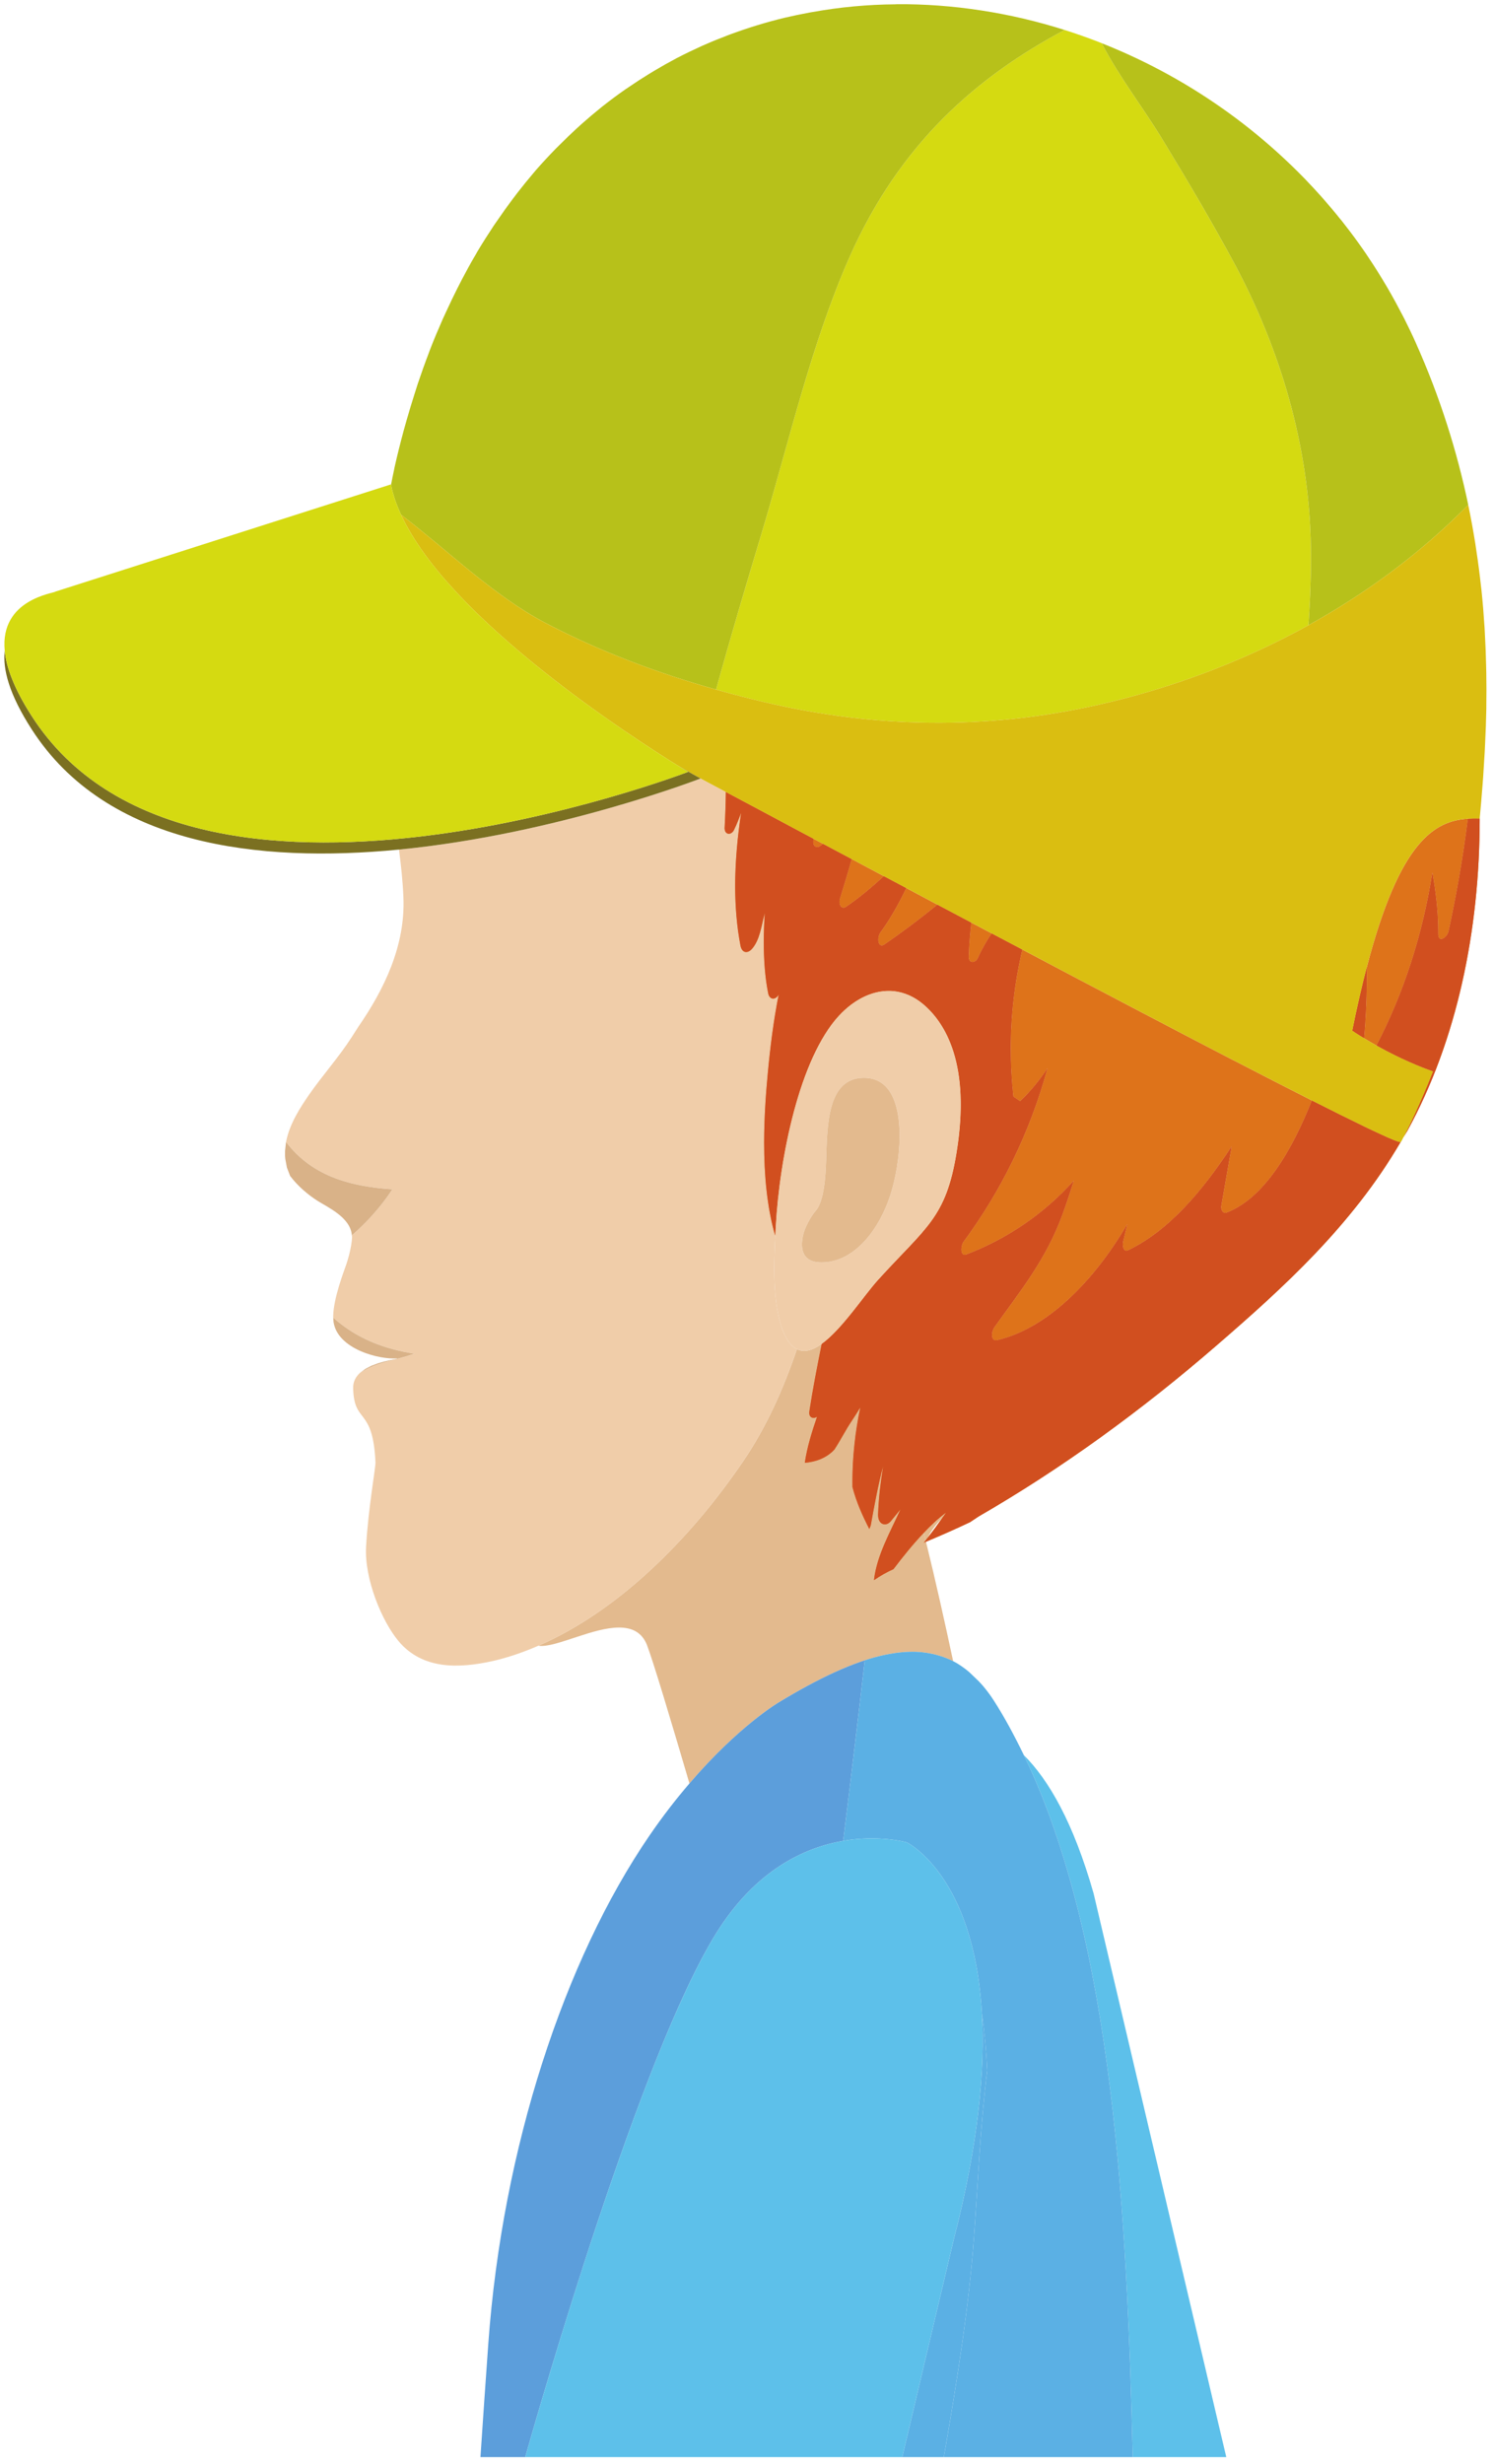 <svg width="131" height="216" viewBox="0 0 131 216" fill="none" xmlns="http://www.w3.org/2000/svg">
<path d="M82.649 133.028L82.957 132.595C82.27 133.097 81.628 133.71 81.005 134.364L81.161 135.024L81.337 134.804C81.635 134.199 82.071 133.62 82.649 133.028Z" fill="#E3BA8E"/>
<path d="M77.447 145.093L77.66 145.048C78.726 144.827 79.737 144.74 80.691 144.815L80.877 144.836C81.273 144.878 81.658 144.949 82.034 145.044L82.321 145.123C82.73 145.245 83.129 145.392 83.518 145.589L83.569 145.613H83.573C82.849 142.201 82.047 138.623 81.195 135.15L81.009 135.236L81.016 135.216L81.161 135.024L81.005 134.364C80.069 135.347 79.186 136.441 78.344 137.553C77.765 137.813 77.197 138.13 76.642 138.515L76.636 138.467C76.9 136.306 78.056 134.298 78.956 132.311L78.127 133.329C77.684 133.885 76.957 133.647 76.991 132.741C77.041 131.33 77.211 129.922 77.437 128.524C77.004 130.151 76.697 131.827 76.352 133.728L76.226 134.038C75.645 132.908 75.083 131.671 74.745 130.353C74.704 128.052 74.961 125.587 75.435 123.378C75.171 123.811 74.911 124.224 74.654 124.606C74.19 125.291 73.71 126.229 73.172 127.057C72.482 127.83 71.454 128.165 70.568 128.228C70.764 126.856 71.187 125.529 71.637 124.197C71.326 124.409 70.876 124.283 70.967 123.709C71.275 121.704 71.657 119.75 72.049 117.804C71.278 118.362 70.534 118.599 69.878 118.267C68.681 121.782 67.193 125.099 65.18 128.067C60.442 135.051 54.09 141.282 47.241 144.25V144.268C48.009 144.37 49.264 143.923 50.627 143.477C53.069 142.674 55.852 141.872 56.748 144.25C57.3 145.724 58.757 150.557 60.452 156.336C64.808 151.252 68.305 149.217 68.305 149.217C71.725 147.146 74.762 145.693 77.447 145.093Z" fill="#E3BA8E"/>
<path d="M65.18 128.067C67.193 125.099 68.681 121.782 69.878 118.267C69.513 118.079 69.175 117.738 68.877 117.155C67.737 114.914 67.828 111.253 67.977 108.342C66.706 103.963 66.898 98.552 67.321 94.092C67.541 91.719 67.835 89.415 68.278 87.183C68.025 87.667 67.48 87.689 67.355 87.066C66.925 84.923 66.905 82.431 67.057 80.034L67.05 80.055C66.753 81.197 66.628 82.395 65.928 83.189C65.569 83.597 65.055 83.57 64.927 82.888C64.233 79.252 64.379 75.249 64.987 71.245C64.798 71.761 64.595 72.276 64.355 72.766C64.121 73.241 63.503 73.214 63.54 72.533C63.597 71.496 63.631 70.461 63.645 69.425C62.88 69.018 62.123 68.609 61.372 68.211L61.426 68.241C61.426 68.241 48.864 73.115 34.984 74.473C35.163 75.85 35.316 77.24 35.373 78.642C35.556 82.906 33.678 86.743 31.399 90.038L30.817 90.948C29.65 92.751 28.284 94.257 27.076 95.996C26.326 97.081 25.382 98.528 25.081 100.103C27.455 103.271 31.098 104.029 34.402 104.257C33.357 105.855 32.146 107.153 30.848 108.288V108.274L30.868 108.432C30.868 108.432 30.858 109.49 30.256 111.143C29.867 112.215 29.058 114.546 29.244 115.868L29.231 115.518C31.382 117.424 33.797 118.267 36.32 118.665L35.664 118.882C34.176 119.325 32.901 119.496 31.565 120.342C31.196 120.683 30.952 121.118 30.966 121.678C31.037 124.902 32.698 123.247 32.924 128.196C32.945 128.605 32.285 132.254 32.099 135.584C31.94 138.386 33.472 142.111 34.96 143.877C37.057 146.361 40.213 146.267 43.196 145.607C44.556 145.299 45.908 144.827 47.241 144.25C54.09 141.283 60.442 135.051 65.18 128.067Z" fill="#F0CDA9"/>
<path d="M36.32 118.665C33.797 118.267 31.382 117.424 29.231 115.518L29.245 115.868C29.586 118.279 33.279 119.199 34.835 119.077L34.771 119.11L34.744 119.119L34.342 119.205L34.254 119.223L34.068 119.262L33.712 119.346L33.618 119.37L33.188 119.492L33.053 119.54L32.562 119.723L32.552 119.728L32.092 119.965L31.981 120.033L31.565 120.341C32.901 119.495 34.176 119.325 35.664 118.88L36.32 118.665Z" fill="#D9B288"/>
<path d="M34.402 104.257C31.098 104.029 27.455 103.271 25.081 100.103L25.078 100.12L24.993 100.891L24.99 101.295L25.013 101.582L25.155 102.344L25.436 103.079C26.136 104.011 27.039 104.747 27.817 105.249C28.686 105.808 30.729 106.705 30.848 108.274L30.851 108.288C32.147 107.155 33.357 105.853 34.402 104.257Z" fill="#D9B288"/>
<path d="M77.566 82.784C79.091 81.735 80.647 80.566 82.199 79.301C81.29 78.817 80.373 78.333 79.463 77.844C78.8 79.221 78.063 80.539 77.2 81.726C76.856 82.201 76.977 83.189 77.566 82.784Z" fill="#DE731A"/>
<path d="M126.107 81.839C126.1 82.744 126.902 82.174 127.013 81.642C127.673 78.585 128.285 75.226 128.708 71.77C125.823 71.964 122.738 73.662 119.84 84.798C119.877 86.962 119.779 89.074 119.61 91.015C119.911 91.199 120.273 91.415 120.689 91.648C123.06 87.12 124.754 81.929 125.596 76.49C125.901 78.238 126.12 80.01 126.107 81.839Z" fill="#DE731A"/>
<path d="M85.734 83.995C86.099 83.189 86.512 82.47 86.955 81.821C86.363 81.507 85.764 81.188 85.166 80.874C85.054 81.852 84.966 82.838 84.942 83.856C84.925 84.507 85.544 84.416 85.734 83.995Z" fill="#DE731A"/>
<path d="M88.856 96.125L89.444 96.525C90.33 95.709 91.122 94.731 91.842 93.656C90.29 99.299 87.773 104.391 84.489 108.838C84.215 109.211 84.168 110.183 84.736 109.968C88.27 108.611 91.48 106.468 94.155 103.5C93.851 104.463 93.537 105.422 93.195 106.364C91.73 110.416 89.447 113.169 87.188 116.348C86.894 116.764 86.87 117.607 87.435 117.478C91.737 116.477 95.847 112.442 98.843 107.311C98.728 107.804 98.613 108.291 98.491 108.785C98.393 109.181 98.495 109.798 98.911 109.601C102.506 107.888 105.476 104.347 107.995 100.497C107.694 102.218 107.383 103.934 107.089 105.665C107.018 106.068 107.241 106.417 107.549 106.301C110.86 105.033 113.302 100.829 115.03 96.466C113.045 95.461 110.752 94.283 108.212 92.969L108.117 92.924C102.79 90.162 96.408 86.815 89.64 83.237C88.653 87.356 88.375 91.755 88.856 96.125Z" fill="#DE731A"/>
<path d="M73.656 78.746C73.487 79.284 73.785 79.768 74.19 79.49C75.313 78.722 76.419 77.808 77.498 76.804C76.561 76.307 75.624 75.809 74.684 75.306C74.353 76.46 74.011 77.602 73.656 78.746Z" fill="#DE731A"/>
<path d="M71.894 74.177L72.168 73.967L71.319 73.518L71.305 73.779C71.292 74.254 71.65 74.335 71.894 74.177Z" fill="#DE731A"/>
<path d="M128.708 71.77C128.285 75.226 127.673 78.585 127.013 81.642C126.902 82.174 126.1 82.745 126.107 81.839C126.12 80.01 125.901 78.239 125.596 76.49C124.754 81.929 123.06 87.12 120.689 91.648C121.95 92.356 123.685 93.226 125.647 93.925C124.466 96.905 123.479 98.896 123.056 99.702L123.408 99.122C127.754 91.199 129.756 81.52 129.746 71.753C129.401 71.747 129.056 71.747 128.708 71.77Z" fill="#DE731A"/>
<path d="M123.056 99.702C123.479 98.896 124.466 96.905 125.647 93.925C123.685 93.226 121.95 92.356 120.689 91.648C123.06 87.12 124.754 81.929 125.596 76.49C125.89 78.184 126.107 79.899 126.107 81.667C126.107 81.724 126.107 81.781 126.107 81.839C126.107 81.844 126.107 81.85 126.107 81.855C126.107 82.189 126.222 82.314 126.367 82.314C126.611 82.314 126.946 81.972 127.013 81.642C127.673 78.585 128.285 75.226 128.708 71.77C128.948 71.754 129.188 71.751 129.425 71.751C129.533 71.751 129.638 71.751 129.746 71.753C129.746 71.79 129.746 71.83 129.746 71.867C129.739 81.595 127.737 91.23 123.408 99.122L123.056 99.702Z" fill="#D14F1F"/>
<path d="M122.752 100.111L122.661 100.088L122.532 100.052L122.39 99.998L122.187 99.923L122.028 99.855L121.717 99.726L121.598 99.672L121.128 99.457L121.02 99.406L120.425 99.128L120.35 99.098L119.61 98.743L119.589 98.73C118.368 98.142 116.823 97.371 115.03 96.466C113.302 100.829 110.86 105.034 107.549 106.301C107.241 106.418 107.018 106.068 107.089 105.665C107.383 103.934 107.694 102.218 107.995 100.497C105.476 104.347 102.506 107.888 98.911 109.601C98.495 109.798 98.393 109.181 98.491 108.785C98.613 108.291 98.728 107.804 98.843 107.311C95.847 112.443 91.737 116.477 87.435 117.478C86.87 117.607 86.894 116.764 87.188 116.348C89.447 113.169 91.73 110.416 93.195 106.364C93.537 105.422 93.851 104.463 94.155 103.5C91.48 106.468 88.27 108.611 84.736 109.968C84.168 110.183 84.215 109.211 84.489 108.839C87.773 104.391 90.29 99.299 91.842 93.656C91.122 94.732 90.33 95.709 89.444 96.525L88.856 96.125C88.375 91.755 88.653 87.356 89.64 83.237C88.754 82.772 87.858 82.296 86.955 81.821C86.512 82.47 86.099 83.189 85.734 83.994C85.544 84.416 84.925 84.507 84.942 83.856C84.966 82.838 85.054 81.852 85.166 80.874C84.181 80.354 83.194 79.83 82.199 79.302C80.647 80.566 79.091 81.735 77.566 82.784C76.977 83.189 76.856 82.201 77.201 81.726C78.063 80.539 78.8 79.221 79.463 77.844C78.807 77.499 78.154 77.153 77.498 76.804C76.419 77.808 75.313 78.722 74.19 79.49C73.784 79.768 73.487 79.284 73.656 78.746C74.011 77.602 74.353 76.46 74.684 75.306C73.842 74.864 73.003 74.415 72.168 73.967L71.894 74.177C71.65 74.335 71.292 74.254 71.305 73.779L71.319 73.518C68.721 72.134 66.151 70.761 63.645 69.425C63.631 70.461 63.597 71.496 63.54 72.532C63.503 73.214 64.122 73.241 64.355 72.766C64.595 72.276 64.798 71.761 64.987 71.245C64.379 75.249 64.233 79.251 64.927 82.888C65.055 83.569 65.569 83.596 65.928 83.189C66.628 82.395 66.753 81.197 67.05 80.055L67.057 80.033C66.905 82.43 66.925 84.923 67.355 87.066C67.48 87.688 68.025 87.667 68.278 87.183C67.835 89.415 67.541 91.719 67.321 94.092C66.898 98.551 66.706 103.963 67.977 108.342L68.018 107.571C68.353 101.42 70.115 92.795 73.534 89.069C74.972 87.5 76.72 86.711 78.394 86.886C79.284 86.989 80.153 87.356 80.941 88.02C82.916 89.679 85.128 93.31 83.874 101.047C82.937 106.817 81.188 107.562 76.984 112.206C75.733 113.59 73.829 116.522 72.049 117.804C71.657 119.75 71.275 121.704 70.967 123.709C70.876 124.283 71.326 124.409 71.637 124.197C71.187 125.529 70.764 126.856 70.568 128.228C71.454 128.165 72.482 127.83 73.172 127.057C73.71 126.229 74.19 125.291 74.654 124.606C74.911 124.224 75.171 123.811 75.435 123.378C74.962 125.587 74.704 128.052 74.745 130.353C75.083 131.671 75.645 132.908 76.227 134.038L76.352 133.728C76.697 131.827 77.004 130.15 77.437 128.524C77.211 129.922 77.042 131.33 76.991 132.741C76.957 133.647 77.684 133.885 78.127 133.329L78.956 132.311C78.056 134.298 76.9 136.306 76.636 138.467L76.642 138.515C77.197 138.13 77.765 137.812 78.344 137.553C79.186 136.441 80.069 135.347 81.005 134.364C81.628 133.709 82.27 133.097 82.957 132.594L82.649 133.028C82.22 133.643 81.783 134.239 81.337 134.803L81.161 135.024L81.016 135.216L81.009 135.236L81.195 135.149C82.487 134.611 83.775 134.038 85.051 133.437L85.815 132.93C93.087 128.734 100.074 123.659 106.73 117.894C112.497 112.897 118.521 107.463 122.816 100.106L122.752 100.111Z" fill="#DE731A"/>
<path d="M76.642 138.515L76.636 138.467C76.9 136.306 78.056 134.298 78.956 132.311L78.127 133.329C78.117 133.34 78.11 133.351 78.1 133.362C78.1 133.364 78.097 133.367 78.093 133.369C78.09 133.373 78.087 133.378 78.083 133.384C77.931 133.545 77.759 133.625 77.593 133.627C77.59 133.627 77.59 133.627 77.586 133.627C77.268 133.627 76.987 133.34 76.991 132.795C76.991 132.777 76.991 132.759 76.991 132.741C77.042 131.33 77.211 129.922 77.437 128.524C77.004 130.15 76.697 131.827 76.352 133.728L76.227 134.038C75.645 132.908 75.083 131.671 74.745 130.353C74.742 130.191 74.742 130.028 74.742 129.865C74.742 127.708 74.995 125.432 75.435 123.378C75.171 123.811 74.911 124.224 74.654 124.606C74.19 125.291 73.71 126.229 73.172 127.057C72.482 127.83 71.454 128.165 70.568 128.228C70.764 126.856 71.187 125.529 71.637 124.197C71.633 124.201 71.63 124.203 71.627 124.204C71.623 124.208 71.62 124.209 71.613 124.213C71.529 124.265 71.434 124.292 71.346 124.294C71.343 124.294 71.343 124.294 71.339 124.294C71.336 124.294 71.329 124.294 71.322 124.294C71.126 124.287 70.954 124.147 70.954 123.849C70.954 123.806 70.96 123.76 70.967 123.709C71.275 121.704 71.657 119.75 72.049 117.804C73.829 116.522 75.733 113.59 76.984 112.206C81.188 107.562 82.937 106.817 83.874 101.047C84.131 99.476 84.242 98.074 84.242 96.823C84.239 91.917 82.514 89.341 80.941 88.02C80.153 87.356 79.284 86.989 78.394 86.886C78.242 86.87 78.087 86.864 77.934 86.864C76.402 86.864 74.84 87.645 73.534 89.069C70.115 92.795 68.353 101.42 68.018 107.571L67.977 108.342C67.247 105.826 67 102.972 67 100.152C67.003 98.061 67.142 95.991 67.321 94.092C67.541 91.719 67.835 89.415 68.278 87.183C68.157 87.41 67.974 87.536 67.798 87.539C67.798 87.539 67.795 87.539 67.791 87.539C67.788 87.539 67.784 87.539 67.781 87.539C67.592 87.536 67.419 87.385 67.355 87.066C67.078 85.676 66.969 84.139 66.969 82.578C66.969 81.73 67.003 80.876 67.057 80.033L67.051 80.055C66.753 81.197 66.628 82.395 65.928 83.189C65.921 83.193 65.918 83.198 65.914 83.202C65.911 83.204 65.911 83.207 65.907 83.209C65.897 83.22 65.884 83.232 65.874 83.245C65.738 83.379 65.583 83.453 65.437 83.456C65.434 83.456 65.431 83.456 65.431 83.456C65.427 83.456 65.42 83.456 65.417 83.456C65.211 83.451 65.028 83.299 64.944 82.965C64.94 82.96 64.94 82.954 64.94 82.949C64.937 82.942 64.937 82.936 64.933 82.929C64.933 82.926 64.933 82.924 64.933 82.92C64.93 82.909 64.927 82.899 64.927 82.888C64.605 81.211 64.463 79.458 64.463 77.663C64.467 75.561 64.659 73.404 64.987 71.245C64.798 71.761 64.595 72.276 64.355 72.766C64.348 72.774 64.345 72.784 64.341 72.79C64.338 72.794 64.338 72.796 64.338 72.798C64.237 72.981 64.074 73.081 63.922 73.088C63.919 73.088 63.912 73.088 63.909 73.088C63.905 73.088 63.905 73.088 63.902 73.088C63.709 73.085 63.536 72.925 63.536 72.584C63.536 72.566 63.536 72.55 63.54 72.532C63.597 71.496 63.631 70.461 63.645 69.425C66.151 70.761 68.721 72.134 71.319 73.518L71.305 73.779C71.305 73.784 71.305 73.789 71.305 73.793C71.305 73.799 71.305 73.803 71.305 73.809C71.305 74.119 71.475 74.25 71.657 74.25C71.738 74.25 71.823 74.225 71.894 74.177L72.168 73.967C73.003 74.415 73.842 74.864 74.684 75.306C74.353 76.46 74.011 77.602 73.656 78.746C73.653 78.749 73.653 78.753 73.653 78.757C73.622 78.857 73.609 78.954 73.609 79.047C73.605 79.345 73.751 79.571 73.96 79.571C74.031 79.571 74.109 79.545 74.19 79.49C75.313 78.722 76.419 77.808 77.498 76.804C78.154 77.153 78.807 77.499 79.463 77.844C78.8 79.221 78.063 80.539 77.201 81.726C77.072 81.9 77.011 82.144 77.008 82.361C77.008 82.64 77.109 82.879 77.316 82.879C77.386 82.879 77.471 82.85 77.566 82.784C79.091 81.735 80.647 80.566 82.199 79.302C83.194 79.83 84.181 80.354 85.166 80.874C85.054 81.852 84.966 82.838 84.942 83.856C84.942 83.862 84.942 83.867 84.942 83.871C84.942 83.876 84.942 83.882 84.942 83.886C84.942 84.197 85.098 84.328 85.274 84.328C85.446 84.328 85.642 84.201 85.734 83.994C86.099 83.189 86.512 82.47 86.955 81.821C87.858 82.296 88.754 82.772 89.64 83.237C88.971 86.039 88.626 88.967 88.626 91.927C88.626 93.322 88.703 94.727 88.856 96.125L89.444 96.525C90.33 95.709 91.122 94.732 91.842 93.656C90.29 99.299 87.773 104.391 84.489 108.839C84.486 108.842 84.486 108.844 84.482 108.847C84.367 109.011 84.293 109.283 84.293 109.522C84.293 109.78 84.377 109.999 84.587 109.999C84.631 109.999 84.682 109.99 84.736 109.968C88.27 108.611 91.48 106.468 94.155 103.5C93.851 104.463 93.537 105.422 93.195 106.364C91.73 110.416 89.447 113.169 87.188 116.348C87.06 116.53 86.982 116.793 86.982 117.021C86.985 117.279 87.087 117.49 87.323 117.49C87.357 117.49 87.394 117.487 87.435 117.478C91.737 116.477 95.847 112.443 98.843 107.311C98.728 107.804 98.613 108.291 98.491 108.785C98.488 108.799 98.485 108.813 98.481 108.828C98.464 108.905 98.458 108.989 98.458 109.072C98.454 109.359 98.549 109.64 98.762 109.64C98.806 109.64 98.853 109.628 98.911 109.601C102.506 107.888 105.476 104.347 107.995 100.497C107.694 102.218 107.383 103.934 107.089 105.665C107.086 105.681 107.082 105.695 107.082 105.709C107.075 105.744 107.075 105.778 107.075 105.81C107.075 106.097 107.221 106.324 107.434 106.324C107.471 106.324 107.508 106.318 107.549 106.301C110.86 105.034 113.302 100.829 115.03 96.466C116.823 97.371 118.368 98.142 119.589 98.73L119.61 98.743L120.35 99.098L120.425 99.128L121.02 99.406L121.128 99.457L121.598 99.672L121.717 99.726L122.028 99.855L122.187 99.923L122.39 99.998L122.532 100.052L122.661 100.088L122.752 100.111L122.816 100.106C118.521 107.463 112.497 112.897 106.73 117.894C100.074 123.659 93.087 128.734 85.815 132.93L85.051 133.437C83.775 134.038 82.487 134.611 81.195 135.149L81.009 135.236L81.016 135.216L81.161 135.024L81.337 134.803C81.783 134.239 82.22 133.643 82.649 133.028L82.957 132.594C82.27 133.097 81.628 133.709 81.005 134.364C80.069 135.347 79.186 136.441 78.344 137.553C77.765 137.812 77.197 138.13 76.642 138.515Z" fill="#D14F1F"/>
<path d="M119.84 84.798C119.414 86.439 118.991 88.276 118.571 90.351C118.571 90.351 118.95 90.616 119.61 91.015C119.779 89.074 119.877 86.962 119.84 84.798Z" fill="#DE731A"/>
<path d="M119.61 91.015C118.95 90.616 118.571 90.351 118.571 90.351C118.991 88.276 119.414 86.439 119.84 84.798C119.846 85.103 119.847 85.406 119.847 85.707C119.847 87.554 119.755 89.347 119.61 91.015Z" fill="#D14F1F"/>
<path d="M75.729 94.484C78.726 94.448 79.152 98.264 78.749 101.569C78.621 102.616 78.411 103.611 78.171 104.418C77.173 107.786 74.907 110.632 72.083 110.659C70.944 110.673 70.04 110.165 70.399 108.351C70.548 107.619 71.106 106.611 71.528 106.131C72.269 105.288 72.394 103.007 72.432 101.836C72.54 98.677 72.503 94.52 75.729 94.484ZM76.984 112.206C81.188 107.562 82.937 106.817 83.874 101.047C85.128 93.31 82.916 89.679 80.941 88.02C80.153 87.358 79.284 86.989 78.394 86.886C76.72 86.711 74.972 87.5 73.534 89.069C70.115 92.795 68.353 101.42 68.018 107.571L67.977 108.342C67.828 111.25 67.737 114.914 68.877 117.155C69.175 117.738 69.513 118.079 69.878 118.267C70.534 118.599 71.278 118.362 72.049 117.804C73.828 116.522 75.733 113.59 76.984 112.206Z" fill="#F0CDA9"/>
<path d="M72.432 101.836C72.394 103.007 72.269 105.288 71.529 106.131C71.106 106.611 70.548 107.62 70.399 108.351C70.04 110.165 70.944 110.673 72.083 110.659C74.907 110.632 77.174 107.786 78.171 104.419C78.411 103.612 78.621 102.616 78.75 101.569C79.152 98.264 78.726 94.448 75.729 94.484C72.503 94.52 72.54 98.677 72.432 101.836Z" fill="#E3BA8E"/>
<path d="M86.038 0.915C88.497 1.291 90.939 1.865 93.334 2.622C90.936 1.865 88.497 1.291 86.038 0.915Z" fill="#D5DA11"/>
<path d="M119.129 21.319C119.559 21.915 119.968 22.521 120.371 23.14C119.968 22.521 119.556 21.915 119.129 21.319Z" fill="#D5DA11"/>
<path d="M71.282 1.048C73.673 0.621 76.091 0.396 78.516 0.378C76.091 0.396 73.673 0.616 71.282 1.048Z" fill="#D5DA11"/>
<path d="M34.561 41.152C34.463 41.586 34.375 42.034 34.284 42.485L34.291 42.501C34.382 42.053 34.463 41.592 34.561 41.152Z" fill="#D5DA11"/>
<path d="M40.5 24.502C40.893 23.753 41.299 23.018 41.715 22.31C41.299 23.023 40.893 23.753 40.5 24.502Z" fill="#D5DA11"/>
<path d="M74.457 22.605C71.156 30.088 69.208 38.646 66.797 46.684C65.424 51.257 64.061 55.829 62.789 60.447C64.176 60.836 65.569 61.203 66.963 61.532C76.757 63.845 86.447 63.997 96.252 61.792C102.361 60.42 108.699 58.142 114.729 54.807C114.885 52.534 114.976 50.261 114.942 48.002C114.817 38.973 112.165 30.456 108.306 23.233C106.28 19.455 104.072 15.738 101.877 12.139C100.135 9.288 98.163 6.777 96.601 3.793C103.145 6.378 109.24 10.373 114.323 15.585C108.408 9.507 101.119 5.088 93.344 2.627C85.727 6.691 78.919 12.498 74.457 22.605Z" fill="#D5DA11"/>
<path d="M35.17 45.124C39.377 48.339 43.257 52.207 47.819 54.604C52.669 57.142 57.699 59.016 62.789 60.447C64.061 55.829 65.424 51.257 66.797 46.684C69.208 38.645 71.156 30.088 74.458 22.605C78.919 12.498 85.727 6.691 93.344 2.627L93.334 2.622C90.939 1.865 88.497 1.291 86.038 0.915L85.998 0.91C83.556 0.534 81.09 0.35 78.628 0.369L78.516 0.378C76.091 0.396 73.673 0.621 71.282 1.048L71.055 1.085C70.284 1.227 69.516 1.388 68.752 1.567L68.738 1.571C67.182 1.948 65.647 2.421 64.132 2.976L63.79 3.104C63.117 3.362 62.444 3.632 61.781 3.926L61.585 4.009C60.837 4.349 60.097 4.702 59.363 5.083L59.329 5.101C58.653 5.459 57.986 5.836 57.323 6.23L56.897 6.49C56.319 6.843 55.751 7.211 55.186 7.599L54.854 7.821C54.181 8.287 53.518 8.78 52.866 9.297L52.737 9.399C52.152 9.87 51.577 10.355 51.009 10.86L50.545 11.281C50.059 11.726 49.585 12.184 49.115 12.654L48.712 13.053C48.124 13.658 47.542 14.281 46.977 14.931L46.815 15.124C46.318 15.707 45.827 16.311 45.35 16.927L44.894 17.531C44.495 18.06 44.102 18.607 43.72 19.168L43.314 19.75C42.821 20.498 42.33 21.261 41.857 22.055L41.715 22.31C41.299 23.018 40.893 23.753 40.5 24.503L40.108 25.27C39.79 25.901 39.479 26.541 39.178 27.201L38.826 27.963C38.431 28.86 38.042 29.774 37.68 30.716L37.585 30.979C37.254 31.84 36.939 32.73 36.635 33.63L36.34 34.557C36.104 35.298 35.877 36.045 35.66 36.807L35.397 37.745C35.113 38.798 34.842 39.873 34.595 40.977L34.561 41.152C34.463 41.592 34.382 42.053 34.291 42.501C34.453 43.358 34.761 44.236 35.17 45.124Z" fill="#B7C11A"/>
<path d="M130.196 55.438C130.25 56.394 130.287 57.335 130.308 58.272C130.287 57.335 130.247 56.394 130.196 55.438Z" fill="#B7C11A"/>
<path d="M130.324 58.989C130.341 59.948 130.341 60.904 130.328 61.845C130.341 60.904 130.338 59.948 130.324 58.989Z" fill="#B7C11A"/>
<path d="M101.877 12.139C104.072 15.737 106.281 19.455 108.306 23.233C112.166 30.456 114.817 38.973 114.942 48.002C114.976 50.261 114.885 52.533 114.729 54.807C119.718 52.049 124.494 48.567 128.742 44.254C127.771 39.623 126.296 34.858 124.118 29.995C123.797 29.276 123.452 28.568 123.104 27.874L122.765 27.232C122.512 26.748 122.255 26.269 121.984 25.794L121.592 25.112C121.311 24.637 121.024 24.166 120.733 23.705L120.371 23.14C119.968 22.521 119.559 21.915 119.129 21.32L119.089 21.261C118.619 20.606 118.132 19.966 117.631 19.333L117.513 19.195C117.06 18.624 116.593 18.074 116.119 17.531L115.896 17.276C115.419 16.742 114.936 16.218 114.438 15.702L114.323 15.585C109.24 10.373 103.145 6.377 96.601 3.793C98.163 6.777 100.135 9.288 101.877 12.139Z" fill="#B7C11A"/>
<path d="M128.742 44.267C128.978 45.402 129.181 46.526 129.361 47.649C129.181 46.526 128.978 45.406 128.742 44.267Z" fill="#B7C11A"/>
<path d="M114.729 54.807C108.699 58.142 102.361 60.419 96.252 61.792C86.447 63.997 76.757 63.844 66.963 61.531C65.569 61.203 64.176 60.835 62.789 60.447C57.699 59.016 52.669 57.142 47.819 54.604C43.257 52.207 39.377 48.339 35.17 45.124C39.398 54.344 55.588 64.736 59.481 67.14C60.53 67.745 61.206 68.121 61.372 68.211C62.123 68.609 62.88 69.018 63.645 69.425C66.151 70.761 68.721 72.133 71.319 73.519L72.168 73.967C73.003 74.415 73.842 74.864 74.684 75.308C75.624 75.809 76.561 76.307 77.498 76.804C78.154 77.153 78.807 77.499 79.463 77.844C80.373 78.333 81.29 78.817 82.199 79.302C83.194 79.83 84.181 80.354 85.165 80.874C85.764 81.188 86.363 81.507 86.955 81.821C87.858 82.296 88.754 82.772 89.64 83.237C96.408 86.815 102.79 90.163 108.117 92.924L108.212 92.969C110.755 94.284 113.045 95.462 115.03 96.466C116.823 97.371 118.368 98.142 119.589 98.73L119.61 98.743L120.35 99.098L120.425 99.128L121.02 99.408L121.128 99.457L121.598 99.672L121.717 99.726L122.028 99.855L122.187 99.923L122.39 100L122.532 100.052L122.66 100.088L122.752 100.111L122.816 100.106L122.847 100.102L123.056 99.702C123.479 98.896 124.467 96.905 125.647 93.925C123.685 93.225 121.95 92.356 120.689 91.648C120.273 91.415 119.914 91.199 119.61 91.015C118.95 90.616 118.571 90.351 118.571 90.351C118.991 88.276 119.414 86.438 119.84 84.798C122.735 73.662 125.823 71.962 128.708 71.77C129.056 71.747 129.401 71.747 129.746 71.752C129.831 70.833 129.915 69.9 129.986 68.959L130.047 68.154C130.098 67.404 130.145 66.642 130.189 65.871L130.223 65.154C130.274 64.144 130.308 63.131 130.328 62.105V61.845C130.341 60.904 130.341 59.948 130.325 58.989L130.308 58.272C130.287 57.335 130.25 56.394 130.196 55.438L130.176 55.049C130.105 53.943 130.017 52.82 129.898 51.691L129.851 51.314C129.746 50.324 129.614 49.329 129.462 48.325L129.361 47.649C129.181 46.526 128.978 45.402 128.742 44.267V44.254C124.494 48.567 119.718 52.049 114.729 54.807Z" fill="#DABE11"/>
<path d="M61.426 68.241L61.372 68.211C61.206 68.122 60.53 67.745 59.481 67.141C60.022 67.471 60.337 67.659 60.337 67.659C60.337 67.659 16.737 84.421 2.786 62.778C1.233 60.366 0.553 58.501 0.415 57.048C0.225 58.627 0.78 60.836 2.786 63.943C9.337 74.114 22.68 75.674 34.984 74.473C48.865 73.115 61.426 68.241 61.426 68.241Z" fill="#7B7021"/>
<path d="M60.337 67.659C60.337 67.659 60.022 67.471 59.481 67.141C55.588 64.736 39.398 54.345 35.17 45.124C34.761 44.236 34.453 43.358 34.291 42.501L34.284 42.485L34.281 42.461L4.862 51.858C4.801 52.004 -0.032 52.497 0.415 57.048C0.553 58.501 1.233 60.366 2.786 62.778C16.737 84.421 60.337 67.659 60.337 67.659Z" fill="#D5DA11"/>
<path d="M99.33 215.388H107.525L95.894 165.992C94.128 159.773 91.964 156.034 89.775 153.856C97.656 170.125 98.823 194.588 99.33 215.388Z" fill="#5DC0EA"/>
<path d="M62.786 169.489C66.259 163.897 70.561 161.954 73.933 161.369C74.59 156.103 75.225 150.831 75.827 145.541C76.379 145.356 76.92 145.213 77.447 145.092C74.762 145.693 71.725 147.146 68.305 149.217C68.305 149.217 64.808 151.252 60.452 156.336C59.319 157.657 58.135 159.172 56.931 160.93C49.497 171.784 44.052 188.294 42.817 205.433C42.57 208.861 42.34 212.188 42.127 215.388H46.054C47.333 210.875 56.163 180.131 62.786 169.489Z" fill="#5C9EDB"/>
<path d="M84.729 146.366C84.357 146.079 83.975 145.819 83.573 145.613H83.569C83.972 145.819 84.357 146.079 84.729 146.366Z" fill="#5C9EDB"/>
<path d="M82.321 145.123C82.73 145.24 83.133 145.397 83.519 145.589C83.133 145.392 82.73 145.245 82.321 145.123Z" fill="#5C9EDB"/>
<path d="M77.66 145.048C78.726 144.827 79.737 144.743 80.691 144.815C79.737 144.739 78.726 144.827 77.66 145.048Z" fill="#5C9EDB"/>
<path d="M83.569 145.613L83.519 145.589C83.133 145.397 82.73 145.24 82.321 145.123L82.034 145.044C81.658 144.949 81.273 144.878 80.877 144.836L80.691 144.815C79.737 144.743 78.726 144.827 77.66 145.048L77.447 145.092C76.92 145.213 76.379 145.356 75.827 145.541C75.225 150.831 74.59 156.103 73.933 161.369C77.136 160.819 79.507 161.503 79.507 161.503C79.507 161.503 85.392 164.328 86.092 176.464C86.329 178.122 86.485 179.803 86.566 181.494C85.957 186.299 85.764 191.171 85.406 196.031C84.956 202.214 83.962 208.346 82.933 214.389L82.754 215.388H99.33C98.823 194.588 97.656 170.125 89.775 153.856C88.954 152.158 88.081 150.517 87.104 149.011C86.792 148.527 86.461 148.1 86.123 147.705L85.825 147.383L85.013 146.602L84.729 146.366C84.357 146.079 83.972 145.819 83.569 145.613Z" fill="#5BB0E4"/>
<path d="M85.406 196.031C85.764 191.171 85.957 186.299 86.566 181.494C86.485 179.803 86.329 178.122 86.092 176.464C86.376 181.404 85.805 187.881 83.617 196.354L79.112 215.388H82.754L82.933 214.389C83.962 208.346 84.956 202.214 85.406 196.031Z" fill="#5BB0E4"/>
<path d="M86.092 176.464C85.392 164.328 79.507 161.503 79.507 161.503C79.507 161.503 77.136 160.819 73.933 161.369C70.561 161.954 66.259 163.897 62.786 169.489C56.163 180.131 47.332 210.875 46.054 215.388H79.111L83.617 196.354C85.805 187.881 86.376 181.404 86.092 176.464Z" fill="#5DC0EA"/>
</svg>
